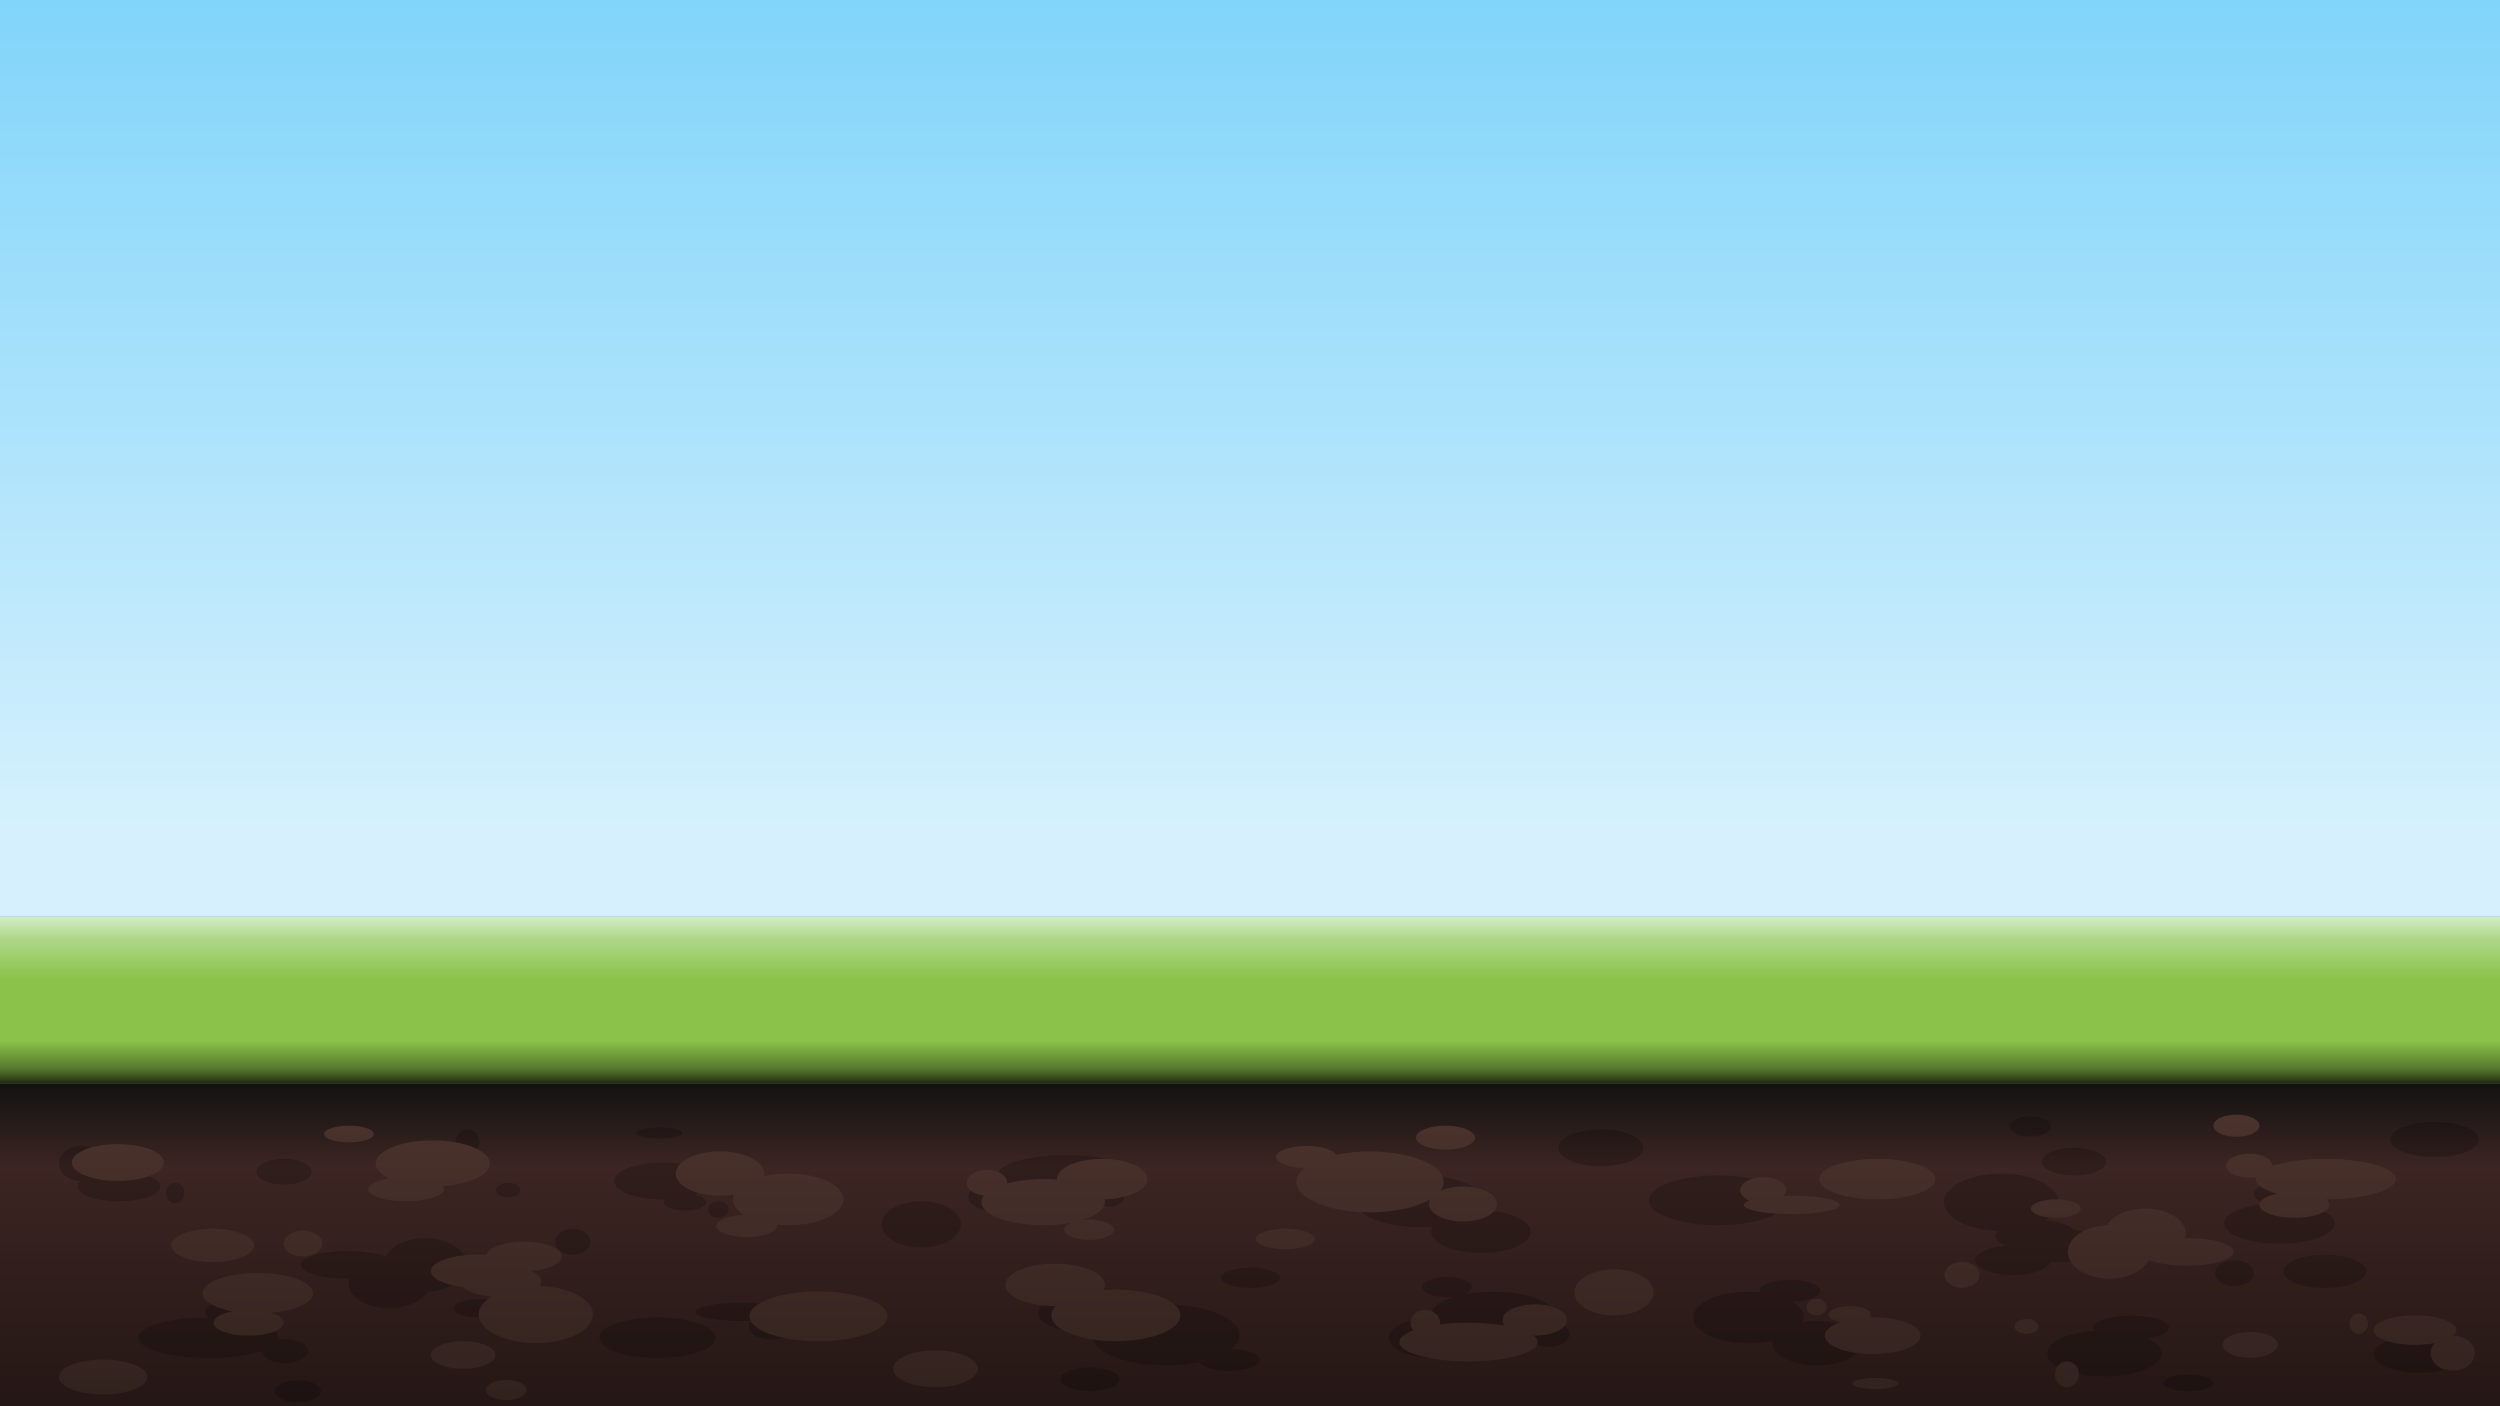 <?xml version="1.0" encoding="UTF-8" standalone="no"?>
<!-- Created with Inkscape (http://www.inkscape.org/) -->

<svg
   xmlns:dc="http://purl.org/dc/elements/1.1/"
   xmlns:cc="http://creativecommons.org/ns#"
   xmlns:rdf="http://www.w3.org/1999/02/22-rdf-syntax-ns#"
   xmlns:svg="http://www.w3.org/2000/svg"
   xmlns="http://www.w3.org/2000/svg"
   xmlns:xlink="http://www.w3.org/1999/xlink"
   xmlns:sodipodi="http://sodipodi.sourceforge.net/DTD/sodipodi-0.dtd"
   xmlns:inkscape="http://www.inkscape.org/namespaces/inkscape"
   width="1920"
   height="1080"
   viewBox="0 0 508 285.75"
   version="1.1"
   id="svg8"
   inkscape:version="0.92.2 2405546, 2018-03-11"
   sodipodi:docname="ground.svg">
  <rect x="0" y="0" width="508" height="285.75" fill="#808080" stroke="none"/>
  <defs
     id="defs2">
    <linearGradient
       inkscape:collect="always"
       id="linearGradient9805">
      <stop
         style="stop-color:#4e342e;stop-opacity:1;"
         offset="0"
         id="stop9801" />
      <stop
         style="stop-color:#32221e;stop-opacity:1"
         offset="1"
         id="stop9803" />
    </linearGradient>
    <linearGradient
       inkscape:collect="always"
       id="linearGradient4711">
      <stop
         style="stop-color:#81d4fa;stop-opacity:1;"
         offset="0"
         id="stop4707" />
      <stop
         style="stop-color:#d6f1fd;stop-opacity:1"
         offset="1"
         id="stop4709" />
    </linearGradient>
    <linearGradient
       inkscape:collect="always"
       id="linearGradient4697">
      <stop
         style="stop-color:#d1edc8;stop-opacity:1"
         offset="0"
         id="stop4693" />
      <stop
         id="stop5268"
         offset="0.125"
         style="stop-color:#afd88b;stop-opacity:1;" />
      <stop
         id="stop4703"
         offset="0.375"
         style="stop-color:#8bc34a;stop-opacity:1;" />
      <stop
         id="stop4701"
         offset="0.741"
         style="stop-color:#8bc34a;stop-opacity:1;" />
      <stop
         style="stop-color:#5a7e30;stop-opacity:1;"
         offset="0.902"
         id="stop7453" />
      <stop
         id="stop7455"
         offset="0.943"
         style="stop-color:#466125;stop-opacity:1;" />
      <stop
         style="stop-color:#202b11;stop-opacity:1"
         offset="1"
         id="stop4695" />
    </linearGradient>
    <linearGradient
       inkscape:collect="always"
       id="linearGradient4648">
      <stop
         style="stop-color:#121212;stop-opacity:1"
         offset="0"
         id="stop4644" />
      <stop
         id="stop5266"
         offset="0.25"
         style="stop-color:#3c2522;stop-opacity:1;" />
      <stop
         style="stop-color:#231614;stop-opacity:1"
         offset="1"
         id="stop4646" />
    </linearGradient>
    <linearGradient
       inkscape:collect="always"
       xlink:href="#linearGradient4648"
       id="linearGradient4650"
       x1="237.067"
       y1="229.267"
       x2="237.067"
       y2="297"
       gradientUnits="userSpaceOnUse"
       gradientTransform="translate(0,2.117)" />
    <linearGradient
       inkscape:collect="always"
       xlink:href="#linearGradient4697"
       id="linearGradient4699"
       x1="254"
       y1="195.4"
       x2="254"
       y2="229.267"
       gradientUnits="userSpaceOnUse"
       gradientTransform="translate(0,2.117)" />
    <linearGradient
       inkscape:collect="always"
       xlink:href="#linearGradient4711"
       id="linearGradient4713"
       x1="237.067"
       y1="9.133"
       x2="237.067"
       y2="178.467"
       gradientUnits="userSpaceOnUse"
       gradientTransform="translate(0,2.117)" />
    <linearGradient
       inkscape:collect="always"
       xlink:href="#linearGradient9805"
       id="linearGradient9807"
       x1="237.067"
       y1="231.383"
       x2="237.067"
       y2="294.883"
       gradientUnits="userSpaceOnUse" />
  </defs>
  <sodipodi:namedview
     id="base"
     pagecolor="#ffffff"
     bordercolor="#666666"
     borderopacity="1.0"
     inkscape:pageopacity="0.0"
     inkscape:pageshadow="2"
     inkscape:zoom="0.70710678"
     inkscape:cx="743.96333"
     inkscape:cy="218.66302"
     inkscape:document-units="mm"
     inkscape:current-layer="layer1"
     showgrid="true"
     units="px"
     inkscape:window-width="1916"
     inkscape:window-height="1160"
     inkscape:window-x="0"
     inkscape:window-y="38"
     inkscape:window-maximized="0"
     inkscape:snap-page="false"
     inkscape:snap-global="true">
    <inkscape:grid
       type="xygrid"
       id="grid4485"
       empspacing="8"
       spacingx="4.233"
       spacingy="4.233"
       originy="14.817" />
  </sodipodi:namedview>
  <g
     inkscape:label="Layer 1"
     inkscape:groupmode="layer"
     id="layer1"
     transform="translate(0,-11.25)">
    <rect
       style="opacity:1;fill:url(#linearGradient4650);fill-opacity:1;stroke:none;stroke-width:1.058;stroke-linecap:round;stroke-linejoin:miter;stroke-miterlimit:2;stroke-dasharray:none;stroke-dashoffset:1;stroke-opacity:0.97"
       id="rect4516"
       width="508"
       height="65.617"
       x="0"
       y="231.383" />
    <path
       style="opacity:0.2;fill:#000000;fill-opacity:1;stroke:none;stroke-width:3.999;stroke-linecap:round;stroke-linejoin:miter;stroke-miterlimit:2;stroke-dasharray:none;stroke-dashoffset:1;stroke-opacity:0.97"
       d="M 1557.049 856.068 A 15.556 7.778 0 0 0 1541.492 863.848 A 15.556 7.778 0 0 0 1557.049 871.625 A 15.556 7.778 0 0 0 1572.605 863.848 A 15.556 7.778 0 0 0 1557.049 856.068 z M 1866.762 860.312 A 33.941 13.435 0 0 0 1832.82 873.746 A 33.941 13.435 0 0 0 1866.762 887.182 A 33.941 13.435 0 0 0 1900.703 873.746 A 33.941 13.435 0 0 0 1866.762 860.312 z M 505.582 864.555 A 17.678 4.243 0 0 0 487.904 868.797 A 17.678 4.243 0 0 0 505.582 873.039 A 17.678 4.243 0 0 0 523.26 868.797 A 17.678 4.243 0 0 0 505.582 864.555 z M 358.504 865.969 A 9.192 9.899 0 0 0 349.311 875.867 A 9.192 9.899 0 0 0 358.504 885.768 A 9.192 9.899 0 0 0 367.695 875.867 A 9.192 9.899 0 0 0 358.504 865.969 z M 1227.537 865.969 A 32.527 14.142 0 0 0 1195.01 880.111 A 32.527 14.142 0 0 0 1227.537 894.252 A 32.527 14.142 0 0 0 1260.064 880.111 A 32.527 14.142 0 0 0 1227.537 865.969 z M 62.225 878.697 A 16.971 13.435 0 0 0 45.254 892.131 A 16.971 13.435 0 0 0 61.76 905.549 A 31.82 11.314 0 0 0 59.396 909.809 A 31.82 11.314 0 0 0 91.217 921.123 A 31.82 11.314 0 0 0 123.037 909.809 A 31.82 11.314 0 0 0 91.217 898.496 A 31.82 11.314 0 0 0 76.086 899.869 A 16.971 13.435 0 0 0 79.195 892.131 A 16.971 13.435 0 0 0 62.225 878.697 z M 1590.283 880.111 A 24.749 10.607 0 0 0 1565.535 890.717 A 24.749 10.607 0 0 0 1590.283 901.324 A 24.749 10.607 0 0 0 1615.031 890.717 A 24.749 10.607 0 0 0 1590.283 880.111 z M 818.123 885.768 A 53.033 14.849 0 0 0 765.09 900.617 A 53.033 14.849 0 0 0 768.211 905.592 A 24.749 12.021 0 0 0 767.211 905.566 A 24.749 12.021 0 0 0 742.463 917.588 A 24.749 12.021 0 0 0 767.211 929.607 A 24.749 12.021 0 0 0 791.959 917.588 A 24.749 12.021 0 0 0 790.277 913.232 A 53.033 14.849 0 0 0 818.123 915.467 A 53.033 14.849 0 0 0 840.164 914.102 A 11.314 9.899 0 0 0 840.043 915.467 A 11.314 9.899 0 0 0 851.357 925.365 A 11.314 9.899 0 0 0 862.67 915.467 A 11.314 9.899 0 0 0 860.41 909.547 A 53.033 14.849 0 0 0 871.156 900.617 A 53.033 14.849 0 0 0 818.123 885.768 z M 217.789 888.596 A 21.213 9.899 0 0 0 196.576 898.496 A 21.213 9.899 0 0 0 217.789 908.395 A 21.213 9.899 0 0 0 239.002 898.496 A 21.213 9.899 0 0 0 217.789 888.596 z M 507.703 891.424 A 36.77 14.142 0 0 0 470.934 905.566 A 36.77 14.142 0 0 0 507.703 919.709 A 36.77 14.142 0 0 0 510.098 919.676 A 16.263 6.364 0 0 0 509.117 921.83 A 16.263 6.364 0 0 0 525.381 928.193 A 16.263 6.364 0 0 0 541.645 921.83 A 16.263 6.364 0 0 0 532.256 916.07 A 36.77 14.142 0 0 0 544.473 905.566 A 36.77 14.142 0 0 0 507.703 891.424 z M 1534.422 899.91 A 43.841 21.92 0 0 0 1490.582 921.83 A 43.841 21.92 0 0 0 1531.617 943.68 A 31.113 12.021 0 0 0 1530.18 947.285 A 31.113 12.021 0 0 0 1538.107 955.279 A 28.991 11.314 0 0 0 1514.623 966.377 A 28.991 11.314 0 0 0 1543.613 977.691 A 28.991 11.314 0 0 0 1572.436 967.572 A 36.062 12.728 0 0 0 1578.969 967.791 A 36.062 12.728 0 0 0 1615.031 955.064 A 36.062 12.728 0 0 0 1590.348 942.996 A 31.113 12.021 0 0 0 1568.48 935.604 A 43.841 21.92 0 0 0 1578.262 921.83 A 43.841 21.92 0 0 0 1534.422 899.91 z M 1088.945 901.324 A 49.497 19.799 0 0 0 1039.447 921.123 A 49.497 19.799 0 0 0 1088.945 940.922 A 49.497 19.799 0 0 0 1098.658 940.516 A 38.184 16.263 0 0 0 1097.43 944.527 A 38.184 16.263 0 0 0 1135.613 960.791 A 38.184 16.263 0 0 0 1173.797 944.527 A 38.184 16.263 0 0 0 1135.613 928.266 A 38.184 16.263 0 0 0 1135.045 928.273 A 49.497 19.799 0 0 0 1138.441 921.123 A 49.497 19.799 0 0 0 1088.945 901.324 z M 1317.34 901.324 A 53.033 19.092 0 0 0 1264.307 920.416 A 53.033 19.092 0 0 0 1317.34 939.508 A 53.033 19.092 0 0 0 1370.373 920.416 A 53.033 19.092 0 0 0 1317.34 901.324 z M 1755.039 905.566 A 26.87 9.899 0 0 0 1728.168 915.467 A 26.87 9.899 0 0 0 1737.67 923.018 A 42.426 15.556 0 0 0 1705.541 938.094 A 42.426 15.556 0 0 0 1747.969 953.65 A 42.426 15.556 0 0 0 1790.395 938.094 A 42.426 15.556 0 0 0 1767.328 924.268 A 26.87 9.899 0 0 0 1781.908 915.467 A 26.87 9.899 0 0 0 1755.039 905.566 z M 134.35 906.98 A 7.071 7.778 0 0 0 127.279 914.76 A 7.071 7.778 0 0 0 134.35 922.537 A 7.071 7.778 0 0 0 141.422 914.76 A 7.071 7.778 0 0 0 134.35 906.98 z M 389.615 906.98 A 9.192 5.657 0 0 0 380.424 912.637 A 9.192 5.657 0 0 0 389.615 918.295 A 9.192 5.657 0 0 0 398.809 912.637 A 9.192 5.657 0 0 0 389.615 906.98 z M 550.836 921.123 A 7.778 6.364 0 0 0 543.059 927.486 A 7.778 6.364 0 0 0 550.836 933.852 A 7.778 6.364 0 0 0 558.615 927.486 A 7.778 6.364 0 0 0 550.836 921.123 z M 706.4 921.123 A 30.406 17.678 0 0 0 675.994 938.801 A 30.406 17.678 0 0 0 706.4 956.479 A 30.406 17.678 0 0 0 736.805 938.801 A 30.406 17.678 0 0 0 706.4 921.123 z M 439.113 942.336 A 13.435 9.899 0 0 0 425.678 952.236 A 13.435 9.899 0 0 0 439.113 962.135 A 13.435 9.899 0 0 0 452.549 952.236 A 13.435 9.899 0 0 0 439.113 942.336 z M 325.977 949.406 A 31.82 20.506 0 0 0 295.682 963.672 A 36.062 10.607 0 0 0 266.58 959.307 A 36.062 10.607 0 0 0 230.518 969.914 A 36.062 10.607 0 0 0 266.58 980.52 A 36.062 10.607 0 0 0 267.846 980.508 A 31.113 19.092 0 0 0 267.287 984.055 A 31.113 19.092 0 0 0 298.398 1003.146 A 31.113 19.092 0 0 0 327.717 990.379 A 31.82 20.506 0 0 0 357.797 969.914 A 31.82 20.506 0 0 0 325.977 949.406 z M 1782.617 962.135 A 31.82 12.728 0 0 0 1750.797 974.863 A 31.82 12.728 0 0 0 1782.617 987.592 A 31.82 12.728 0 0 0 1814.436 974.863 A 31.82 12.728 0 0 0 1782.617 962.135 z M 1713.32 966.377 A 14.849 9.899 0 0 0 1698.471 976.277 A 14.849 9.899 0 0 0 1713.32 986.176 A 14.849 9.899 0 0 0 1728.168 976.277 A 14.849 9.899 0 0 0 1713.32 966.377 z M 958.836 972.035 A 22.627 7.778 0 0 0 936.209 979.812 A 22.627 7.778 0 0 0 958.836 987.592 A 22.627 7.778 0 0 0 981.465 979.812 A 22.627 7.778 0 0 0 958.836 972.035 z M 1109.451 979.105 A 19.092 7.778 0 0 0 1090.359 986.883 A 19.092 7.778 0 0 0 1109.451 994.662 A 19.092 7.778 0 0 0 1115.248 994.285 A 47.376 17.678 0 0 0 1097.43 1008.098 A 47.376 17.678 0 0 0 1097.842 1010.246 A 34.648 15.556 0 0 0 1064.902 1025.775 A 34.648 15.556 0 0 0 1099.551 1041.33 A 34.648 15.556 0 0 0 1134.199 1025.775 A 34.648 15.556 0 0 0 1134.162 1025.305 A 47.376 17.678 0 0 0 1144.807 1025.775 A 47.376 17.678 0 0 0 1172.424 1022.434 A 15.556 9.899 0 0 0 1172.383 1022.945 A 15.556 9.899 0 0 0 1187.939 1032.846 A 15.556 9.899 0 0 0 1203.496 1022.945 A 15.556 9.899 0 0 0 1190.176 1013.162 A 47.376 17.678 0 0 0 1192.182 1008.098 A 47.376 17.678 0 0 0 1144.807 990.42 A 47.376 17.678 0 0 0 1122.754 992.463 A 19.092 7.778 0 0 0 1128.543 986.883 A 19.092 7.778 0 0 0 1109.451 979.105 z M 1372.494 981.277 A 23.335 8.485 0 0 0 1349.16 989.762 A 23.335 8.485 0 0 0 1349.381 990.848 A 42.426 19.799 0 0 0 1340.674 990.42 A 42.426 19.799 0 0 0 1298.248 1010.219 A 42.426 19.799 0 0 0 1340.674 1030.018 A 42.426 19.799 0 0 0 1359.33 1027.986 A 33.941 16.971 0 0 0 1359.059 1030.018 A 33.941 16.971 0 0 0 1393 1046.988 A 33.941 16.971 0 0 0 1426.941 1030.018 A 33.941 16.971 0 0 0 1393 1013.047 A 33.941 16.971 0 0 0 1382.328 1013.93 A 42.426 19.799 0 0 0 1383.102 1010.219 A 42.426 19.799 0 0 0 1374.377 998.217 A 23.335 8.485 0 0 0 1395.828 989.762 A 23.335 8.485 0 0 0 1372.494 981.277 z M 822.365 993.248 A 26.163 13.435 0 0 0 796.203 1006.684 A 26.163 13.435 0 0 0 822.365 1020.117 A 26.163 13.435 0 0 0 839.816 1016.67 A 56.569 23.335 0 0 0 837.215 1023.652 A 56.569 23.335 0 0 0 893.783 1046.988 A 56.569 23.335 0 0 0 919.701 1044.387 A 23.335 8.485 0 0 0 942.574 1051.23 A 23.335 8.485 0 0 0 965.908 1042.746 A 23.335 8.485 0 0 0 944.074 1034.287 A 56.569 23.335 0 0 0 950.352 1023.652 A 56.569 23.335 0 0 0 893.783 1000.318 A 56.569 23.335 0 0 0 847.574 1010.219 A 26.163 13.435 0 0 0 848.527 1006.684 A 26.163 13.435 0 0 0 822.365 993.248 z M 183.848 996.076 A 26.87 9.899 0 0 0 156.979 1005.977 A 26.87 9.899 0 0 0 159.602 1010.221 A 53.74 15.556 0 0 0 106.066 1025.775 A 53.74 15.556 0 0 0 159.807 1041.33 A 53.74 15.556 0 0 0 200.84 1035.818 A 17.678 9.192 0 0 0 200.818 1036.037 A 17.678 9.192 0 0 0 218.496 1045.23 A 17.678 9.192 0 0 0 236.174 1036.037 A 17.678 9.192 0 0 0 218.496 1026.846 A 17.678 9.192 0 0 0 213.289 1027.264 A 53.74 15.556 0 0 0 213.547 1025.775 A 53.74 15.556 0 0 0 197.053 1014.584 A 26.87 9.899 0 0 0 210.719 1005.977 A 26.87 9.899 0 0 0 183.848 996.076 z M 366.988 996.076 A 19.092 7.071 0 0 0 347.896 1003.146 A 19.092 7.071 0 0 0 366.988 1010.219 A 19.092 7.071 0 0 0 386.08 1003.146 A 19.092 7.071 0 0 0 366.988 996.076 z M 569.928 998.904 A 36.77 7.071 0 0 0 533.158 1005.977 A 36.77 7.071 0 0 0 569.928 1013.047 A 36.77 7.071 0 0 0 575.984 1012.947 A 17.678 9.899 0 0 0 574.17 1017.289 A 17.678 9.899 0 0 0 591.848 1027.189 A 17.678 9.899 0 0 0 609.525 1017.289 A 17.678 9.899 0 0 0 602.307 1009.322 A 36.77 7.071 0 0 0 606.697 1005.977 A 36.77 7.071 0 0 0 569.928 998.904 z M 1634.123 1008.805 A 28.991 9.192 0 0 0 1605.133 1017.996 A 28.991 9.192 0 0 0 1606.135 1020.377 A 43.841 17.678 0 0 0 1569.777 1037.795 A 43.841 17.678 0 0 0 1613.617 1055.473 A 43.841 17.678 0 0 0 1657.459 1037.795 A 43.841 17.678 0 0 0 1646.77 1026.262 A 28.991 9.192 0 0 0 1663.115 1017.996 A 28.991 9.192 0 0 0 1634.123 1008.805 z M 504.168 1010.219 A 44.548 15.556 0 0 0 459.619 1025.775 A 44.548 15.556 0 0 0 504.168 1041.33 A 44.548 15.556 0 0 0 548.715 1025.775 A 44.548 15.556 0 0 0 504.168 1010.219 z M 1855.449 1024.361 A 35.355 14.142 0 0 0 1820.094 1038.502 A 35.355 14.142 0 0 0 1855.449 1052.645 A 35.355 14.142 0 0 0 1890.803 1038.502 A 35.355 14.142 0 0 0 1855.449 1024.361 z M 835.801 1048.402 A 22.627 9.192 0 0 0 813.172 1057.594 A 22.627 9.192 0 0 0 835.801 1066.787 A 22.627 9.192 0 0 0 858.428 1057.594 A 22.627 9.192 0 0 0 835.801 1048.402 z M 1677.965 1054.059 A 19.092 6.364 0 0 0 1658.873 1060.422 A 19.092 6.364 0 0 0 1677.965 1066.787 A 19.092 6.364 0 0 0 1697.057 1060.422 A 19.092 6.364 0 0 0 1677.965 1054.059 z M 228.395 1058.301 A 17.678 8.485 0 0 0 210.719 1066.787 A 17.678 8.485 0 0 0 228.395 1075.272 A 17.678 8.485 0 0 0 246.072 1066.787 A 17.678 8.485 0 0 0 228.395 1058.301 z "
       transform="matrix(0.265,0,0,0.265,0,11.25)"
       id="path4518" />
    <circle
       style="opacity:1;fill:#5d4037;fill-opacity:1;stroke:none;stroke-width:3.999;stroke-linecap:round;stroke-linejoin:miter;stroke-miterlimit:2;stroke-dasharray:none;stroke-dashoffset:1;stroke-opacity:0.97"
       id="path4580"
       cx="0"
       cy="0"
       r="0"
       transform="matrix(0.265,0,0,0.265,0,11.25)" />
    <rect
       style="opacity:1;fill:url(#linearGradient4699);fill-opacity:1;stroke:none;stroke-width:1.058;stroke-linecap:round;stroke-linejoin:miter;stroke-miterlimit:2;stroke-dasharray:none;stroke-dashoffset:1;stroke-opacity:0.97"
       id="rect4681"
       width="508"
       height="33.867"
       x="0"
       y="197.517" />
    <rect
       style="opacity:1;fill:url(#linearGradient4713);fill-opacity:1;stroke:none;stroke-width:1.058;stroke-linecap:round;stroke-linejoin:miter;stroke-miterlimit:2;stroke-dasharray:none;stroke-dashoffset:1;stroke-opacity:0.97"
       id="rect4705"
       width="508"
       height="186.267"
       x="0"
       y="11.25" />
    <path
       id="path9797"
       d="m 102.899,295.749 a 4.116,2.058 0 0 0 4.116,-2.058 4.116,2.058 0 0 0 -4.116,-2.058 4.116,2.058 0 0 0 -4.116,2.058 4.116,2.058 0 0 0 4.116,2.058 z m -81.945,-1.123 a 8.98,3.555 0 0 0 8.98,-3.554 8.98,3.555 0 0 0 -8.98,-3.555 8.98,3.555 0 0 0 -8.98,3.555 8.98,3.555 0 0 0 8.98,3.554 z m 360.145,-1.122 a 4.677,1.123 0 0 0 4.677,-1.122 4.677,1.123 0 0 0 -4.677,-1.122 4.677,1.123 0 0 0 -4.677,1.122 4.677,1.123 0 0 0 4.677,1.122 z m 38.914,-0.374 a 2.432,2.619 0 0 0 2.432,-2.619 2.432,2.619 0 0 0 -2.432,-2.619 2.432,2.619 0 0 0 -2.432,2.619 2.432,2.619 0 0 0 2.432,2.619 z m -229.932,0 a 8.606,3.742 0 0 0 8.606,-3.742 8.606,3.742 0 0 0 -8.606,-3.741 8.606,3.742 0 0 0 -8.606,3.741 8.606,3.742 0 0 0 8.606,3.742 z m 308.322,-3.368 a 4.49,3.555 0 0 0 4.49,-3.554 4.49,3.555 0 0 0 -4.367,-3.55 8.419,2.993 0 0 0 0.625,-1.127 8.419,2.993 0 0 0 -8.419,-2.994 8.419,2.993 0 0 0 -8.419,2.994 8.419,2.993 0 0 0 8.419,2.993 8.419,2.993 0 0 0 4.003,-0.363 4.49,3.555 0 0 0 -0.823,2.047 4.49,3.555 0 0 0 4.49,3.554 z M 94.105,289.388 a 6.548,2.806 0 0 0 6.548,-2.806 6.548,2.806 0 0 0 -6.548,-2.807 6.548,2.806 0 0 0 -6.548,2.807 6.548,2.806 0 0 0 6.548,2.806 z m 204.301,-1.497 a 14.032,3.929 0 0 0 14.032,-3.929 14.032,3.929 0 0 0 -0.826,-1.316 6.548,3.181 0 0 0 0.265,0.007 6.548,3.181 0 0 0 6.548,-3.181 6.548,3.181 0 0 0 -6.548,-3.18 6.548,3.181 0 0 0 -6.548,3.18 6.548,3.181 0 0 0 0.445,1.152 14.032,3.929 0 0 0 -7.368,-0.591 14.032,3.929 0 0 0 -5.832,0.361 2.993,2.619 0 0 0 0.032,-0.361 2.993,2.619 0 0 0 -2.994,-2.619 2.993,2.619 0 0 0 -2.993,2.619 2.993,2.619 0 0 0 0.598,1.566 14.032,3.929 0 0 0 -2.843,2.363 14.032,3.929 0 0 0 14.032,3.929 z m 158.838,-0.748 a 5.613,2.619 0 0 0 5.613,-2.619 5.613,2.619 0 0 0 -5.613,-2.619 5.613,2.619 0 0 0 -5.613,2.619 5.613,2.619 0 0 0 5.613,2.619 z M 380.538,286.394 a 9.729,3.742 0 0 0 9.729,-3.742 9.729,3.742 0 0 0 -9.729,-3.742 9.729,3.742 0 0 0 -0.634,0.009 4.303,1.684 0 0 0 0.259,-0.57 4.303,1.684 0 0 0 -4.303,-1.684 4.303,1.684 0 0 0 -4.303,1.684 4.303,1.684 0 0 0 2.484,1.524 9.729,3.742 0 0 0 -3.232,2.779 9.729,3.742 0 0 0 9.729,3.742 z m -271.653,-2.245 a 11.599,5.8 0 0 0 11.599,-5.8 11.599,5.8 0 0 0 -10.857,-5.781 8.232,3.181 0 0 0 0.38,-0.954 8.232,3.181 0 0 0 -2.098,-2.115 7.671,2.993 0 0 0 6.214,-2.936 7.671,2.993 0 0 0 -7.67,-2.994 7.671,2.993 0 0 0 -7.626,2.677 9.542,3.368 0 0 0 -1.729,-0.058 9.542,3.368 0 0 0 -9.542,3.367 9.542,3.368 0 0 0 6.531,3.193 8.232,3.181 0 0 0 5.786,1.956 11.599,5.8 0 0 0 -2.588,3.644 11.599,5.8 0 0 0 11.599,5.8 z m 117.866,-0.374 a 13.096,5.238 0 0 0 13.096,-5.238 13.096,5.238 0 0 0 -13.096,-5.238 13.096,5.238 0 0 0 -2.57,0.107 10.103,4.303 0 0 0 0.325,-1.061 10.103,4.303 0 0 0 -10.103,-4.303 10.103,4.303 0 0 0 -10.103,4.303 10.103,4.303 0 0 0 10.103,4.303 10.103,4.303 0 0 0 0.15,-0.002 13.096,5.238 0 0 0 -0.899,1.892 13.096,5.238 0 0 0 13.096,5.238 z m -60.429,0 a 14.032,5.051 0 0 0 14.032,-5.051 14.032,5.051 0 0 0 -14.032,-5.051 14.032,5.051 0 0 0 -14.032,5.051 14.032,5.051 0 0 0 14.032,5.051 z M 50.514,282.653 a 7.109,2.619 0 0 0 7.11,-2.619 7.109,2.619 0 0 0 -2.514,-1.998 11.225,4.116 0 0 0 8.501,-3.989 11.225,4.116 0 0 0 -11.226,-4.116 11.225,4.116 0 0 0 -11.225,4.116 11.225,4.116 0 0 0 6.103,3.658 7.109,2.619 0 0 0 -3.858,2.329 7.109,2.619 0 0 0 7.109,2.619 z M 479.321,282.278 a 1.871,2.058 0 0 0 1.871,-2.058 1.871,2.058 0 0 0 -1.871,-2.058 1.871,2.058 0 0 0 -1.871,2.058 1.871,2.058 0 0 0 1.871,2.058 z m -67.539,0 a 2.432,1.497 0 0 0 2.432,-1.497 2.432,1.497 0 0 0 -2.432,-1.497 2.432,1.497 0 0 0 -2.432,1.497 2.432,1.497 0 0 0 2.432,1.497 z m -42.656,-3.742 a 2.058,1.684 0 0 0 2.058,-1.684 2.058,1.684 0 0 0 -2.058,-1.684 2.058,1.684 0 0 0 -2.058,1.684 2.058,1.684 0 0 0 2.058,1.684 z m -41.16,0 a 8.045,4.677 0 0 0 8.045,-4.677 8.045,4.677 0 0 0 -8.045,-4.677 8.045,4.677 0 0 0 -8.044,4.677 8.045,4.677 0 0 0 8.044,4.677 z m 70.72,-5.613 a 3.555,2.619 0 0 0 3.555,-2.619 3.555,2.619 0 0 0 -3.555,-2.619 3.555,2.619 0 0 0 -3.555,2.619 3.555,2.619 0 0 0 3.555,2.619 z m 29.934,-1.871 a 8.419,5.426 0 0 0 8.016,-3.774 9.542,2.806 0 0 0 7.7,1.155 9.542,2.806 0 0 0 9.542,-2.807 9.542,2.806 0 0 0 -9.542,-2.806 9.542,2.806 0 0 0 -0.335,0.003 8.232,5.051 0 0 0 0.148,-0.938 8.232,5.051 0 0 0 -8.232,-5.051 8.232,5.051 0 0 0 -7.757,3.378 8.419,5.426 0 0 0 -7.959,5.415 8.419,5.426 0 0 0 8.419,5.426 z M 43.217,267.685 a 8.419,3.368 0 0 0 8.419,-3.368 8.419,3.368 0 0 0 -8.419,-3.368 8.419,3.368 0 0 0 -8.419,3.368 8.419,3.368 0 0 0 8.419,3.368 z m 18.335,-1.122 a 3.929,2.619 0 0 0 3.929,-2.619 3.929,2.619 0 0 0 -3.929,-2.619 3.929,2.619 0 0 0 -3.928,2.619 3.929,2.619 0 0 0 3.928,2.619 z m 199.624,-1.497 a 5.987,2.058 0 0 0 5.987,-2.058 5.987,2.058 0 0 0 -5.987,-2.058 5.987,2.058 0 0 0 -5.987,2.058 5.987,2.058 0 0 0 5.987,2.058 z m -39.85,-1.871 a 5.051,2.058 0 0 0 5.051,-2.058 5.051,2.058 0 0 0 -5.051,-2.058 5.051,2.058 0 0 0 -1.534,0.1 12.535,4.677 0 0 0 4.714,-3.655 12.535,4.677 0 0 0 -0.109,-0.568 9.167,4.116 0 0 0 8.715,-4.109 9.167,4.116 0 0 0 -9.167,-4.116 9.167,4.116 0 0 0 -9.167,4.116 9.167,4.116 0 0 0 0.01,0.125 12.535,4.677 0 0 0 -2.816,-0.125 12.535,4.677 0 0 0 -7.307,0.884 4.116,2.619 0 0 0 0.011,-0.135 4.116,2.619 0 0 0 -4.116,-2.619 4.116,2.619 0 0 0 -4.116,2.619 4.116,2.619 0 0 0 3.524,2.588 12.535,4.677 0 0 0 -0.531,1.34 12.535,4.677 0 0 0 12.535,4.677 12.535,4.677 0 0 0 5.835,-0.541 5.051,2.058 0 0 0 -1.532,1.476 5.051,2.058 0 0 0 5.051,2.058 z m -69.597,-0.575 a 6.174,2.245 0 0 0 6.174,-2.245 6.174,2.245 0 0 0 -0.058,-0.287 11.225,5.238 0 0 0 2.304,0.113 11.225,5.238 0 0 0 11.225,-5.238 11.225,5.238 0 0 0 -11.225,-5.238 11.225,5.238 0 0 0 -4.936,0.537 8.98,4.49 0 0 0 0.072,-0.537 8.98,4.49 0 0 0 -8.98,-4.49 8.98,4.49 0 0 0 -8.98,4.49 8.98,4.49 0 0 0 8.98,4.49 8.98,4.49 0 0 0 2.824,-0.234 11.225,5.238 0 0 0 -0.205,0.982 11.225,5.238 0 0 0 2.308,3.176 6.174,2.245 0 0 0 -5.676,2.237 6.174,2.245 0 0 0 6.174,2.245 z m 145.555,-3.167 a 6.922,3.555 0 0 0 6.922,-3.555 6.922,3.555 0 0 0 -6.922,-3.554 6.922,3.555 0 0 0 -4.617,0.912 14.967,6.174 0 0 0 0.688,-1.847 14.967,6.174 0 0 0 -14.967,-6.174 14.967,6.174 0 0 0 -6.857,0.688 6.174,2.245 0 0 0 -6.052,-1.811 6.174,2.245 0 0 0 -6.174,2.245 6.174,2.245 0 0 0 5.777,2.238 14.967,6.174 0 0 0 -1.661,2.814 14.967,6.174 0 0 0 14.967,6.174 14.967,6.174 0 0 0 12.226,-2.619 6.922,3.555 0 0 0 -0.252,0.935 6.922,3.555 0 0 0 6.922,3.555 z m 168.941,-0.748 a 7.109,2.619 0 0 0 7.109,-2.619 7.109,2.619 0 0 0 -0.694,-1.123 14.219,4.116 0 0 0 14.165,-4.116 14.219,4.116 0 0 0 -14.219,-4.116 14.219,4.116 0 0 0 -10.857,1.458 4.677,2.432 0 0 0 0.006,-0.058 4.677,2.432 0 0 0 -4.677,-2.432 4.677,2.432 0 0 0 -4.677,2.432 4.677,2.432 0 0 0 4.677,2.432 4.677,2.432 0 0 0 1.378,-0.111 14.219,4.116 0 0 0 -0.068,0.394 14.219,4.116 0 0 0 4.364,2.961 7.109,2.619 0 0 0 -3.616,2.277 7.109,2.619 0 0 0 7.11,2.619 z m -48.456,0 a 5.051,1.871 0 0 0 5.051,-1.871 5.051,1.871 0 0 0 -5.051,-1.871 5.051,1.871 0 0 0 -5.051,1.871 5.051,1.871 0 0 0 5.051,1.871 z m -53.694,-0.748 a 9.729,1.871 0 0 0 9.729,-1.871 9.729,1.871 0 0 0 -9.729,-1.871 9.729,1.871 0 0 0 -1.602,0.026 4.677,2.619 0 0 0 0.48,-1.149 4.677,2.619 0 0 0 -4.677,-2.619 4.677,2.619 0 0 0 -4.677,2.619 4.677,2.619 0 0 0 1.91,2.108 9.729,1.871 0 0 0 -1.162,0.885 9.729,1.871 0 0 0 9.729,1.871 z M 82.506,255.337 a 7.671,2.432 0 0 0 7.67,-2.432 7.671,2.432 0 0 0 -0.265,-0.63 11.599,4.677 0 0 0 9.62,-4.608 11.599,4.677 0 0 0 -11.599,-4.677 11.599,4.677 0 0 0 -11.6,4.677 11.599,4.677 0 0 0 2.828,3.051 7.671,2.432 0 0 0 -4.325,2.187 7.671,2.432 0 0 0 7.671,2.432 z m 298.967,-0.374 a 11.787,4.116 0 0 0 11.787,-4.116 11.787,4.116 0 0 0 -11.787,-4.116 11.787,4.116 0 0 0 -11.786,4.116 11.787,4.116 0 0 0 11.786,4.116 z M 23.947,251.221 a 9.354,3.742 0 0 0 9.354,-3.741 9.354,3.742 0 0 0 -9.354,-3.742 9.354,3.742 0 0 0 -9.354,3.742 9.354,3.742 0 0 0 9.354,3.741 z m 269.782,-6.361 a 5.987,2.432 0 0 0 5.987,-2.432 5.987,2.432 0 0 0 -5.987,-2.432 5.987,2.432 0 0 0 -5.987,2.432 5.987,2.432 0 0 0 5.987,2.432 z M 70.906,243.364 a 5.051,1.684 0 0 0 5.051,-1.684 5.051,1.684 0 0 0 -5.051,-1.684 5.051,1.684 0 0 0 -5.051,1.684 5.051,1.684 0 0 0 5.051,1.684 z m 383.532,-1.122 a 4.677,2.245 0 0 0 4.677,-2.245 4.677,2.245 0 0 0 -4.677,-2.245 4.677,2.245 0 0 0 -4.677,2.245 4.677,2.245 0 0 0 4.677,2.245 z"
       style="opacity:1;fill:url(#linearGradient9807);fill-opacity:1;stroke:none;stroke-width:1.058;stroke-linecap:round;stroke-linejoin:miter;stroke-miterlimit:2;stroke-dasharray:none;stroke-dashoffset:1;stroke-opacity:0.97"
       inkscape:connector-curvature="0" />
  </g>
</svg>
